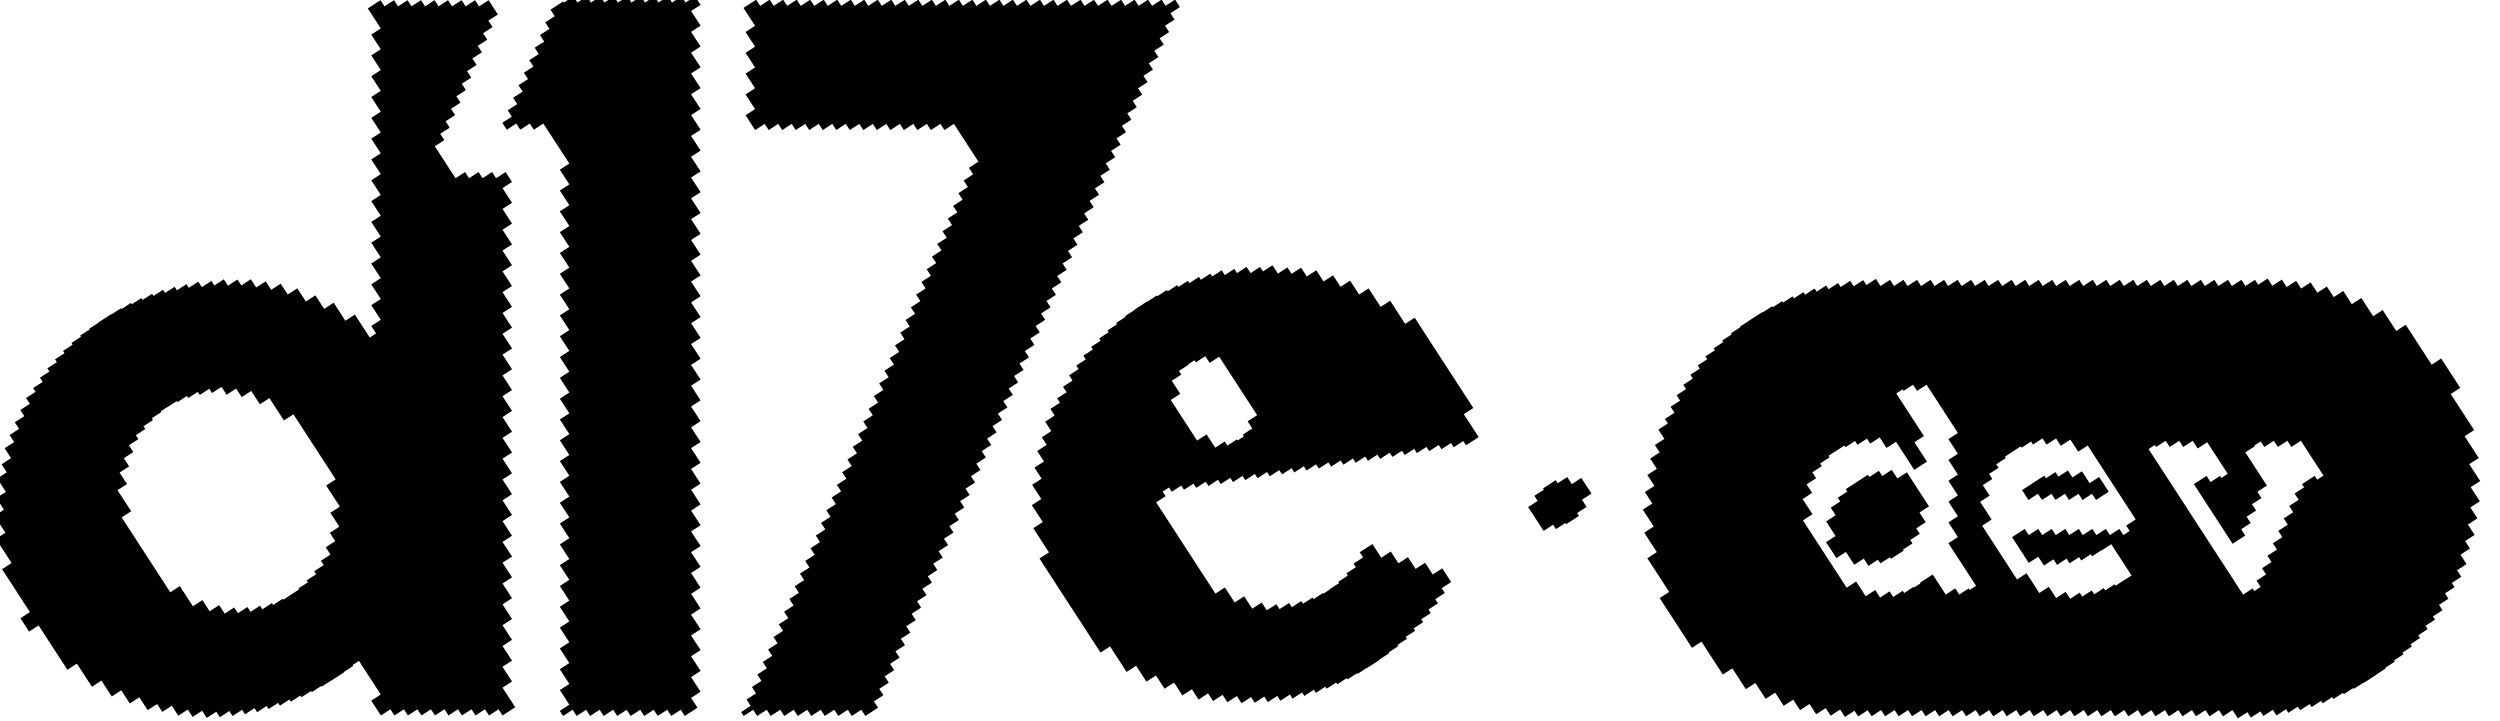 <?xml version="1.0" encoding="UTF-8"?>
<!-- Created with Inkscape (http://www.inkscape.org/) -->
<svg width="43.7mm" height="12.6mm" version="1.1" viewBox="0 0 43.7 12.6" xmlns="http://www.w3.org/2000/svg">
    <g clip-rule="evenodd" fill-rule="evenodd" stroke-linejoin="round" stroke-miterlimit="2">
        <g transform="matrix(.035 0 0 .035 -.107 -.154)">
            <path d="m1228.6 200.16-9.526-14.669m-17.683-16.835 34.149 52.584m2.313 13.957-47.999-73.912m-10.651-6.007 59.366 91.416m-0.19 10.102-68.215-105.04m-8.18-2.202 75.198 115.79m-1.388 8.257-81.901-126.12m-7.238-0.751 86.817 133.69m-1.718 7.749-92.258-142.07m-7.092-0.526 96.731 148.95m-3.38 5.189-99.686-153.5m-6.75 0 103.43 159.26m-3.016 5.75-107.16-165.01m-6.75 0 110.2 169.69m-3.671 4.742-50.454-77.693m-62.825-96.742 51.526 79.342m57.908 99.564-52.597-80.993m-63.586-97.914 51.526 79.342m60.623 103.75-52.264-80.48m-66.634-102.61 51.526 79.342m63.168 107.67-50.774-78.185m-70.67-108.82 51.725 79.65m65.349 111.02-49.118-75.634m-74.707-115.04 53.957 83.087m65.336 111-47.3-72.835m-78.743-121.25 66.728 102.75m54.617 94.498-45.316-69.781m-82.779-127.47 70.777 108.99m52.46 91.175-43.171-66.477m-24.578-37.846 12.588 19.384m-22.814-35.131-52.011-80.09m84.101 139.9 40.863 62.924m-52.84-81.367-15.288-23.542m-63.586-97.914 51.526 79.342m75.002 125.89-38.39-59.115m-31.302-48.2 19.337 29.777m-31.398-48.348-51.526-79.342m92.174 152.33 35.747 55.046m-83.146-128.03-51.526-79.342m93.332 154.11 35.796 55.122m-82.995-127.8-52.883-81.433m-6.75 0 136.91 210.82m-5.909 1.296-137.75-212.12m-6.75 0 138.6 213.42m-6.56 0.293-138.79-213.72m70.281 118.62 62.274 95.893m-86.244-132.8-53.061-81.706m74.032 124.39 58.774 90.504m-70.834-109.07-4.789-7.374m-63.934-98.449 51.147 78.759m80.988 135.1-58.102-89.469m-18.687-28.775 6.627 10.205m-17.952-27.643-50.771-78.18m88.451 146.6 43.684 67.267m-53.806-82.855-4.296-6.615m-18.947-29.176 6.888 10.606m-17.978-27.684-50.745-78.14m90.435 149.65 41.699 64.211m-51.882-79.891-6.221-9.579m-18.426-28.373 6.366 9.803m-16.952-26.103-51.771-79.72m91.974 152.02 40.16 61.841m-50.547-77.836-7.555-11.634m-17.26-26.578 5.2 8.007m-15.377-23.679-53.345-82.145m93.232 153.96 38.903 59.905m-49.622-76.411-8.48-13.059m-15.26-23.498 3.2 4.928m-13.357-20.568-55.366-85.256m93.993 155.13 38.141 58.732m-49.118-75.635-8.984-13.834m-80.782-124.39 57.811 89.022m74.323 124.84-37.42-57.621m-20.682-31.848 9.209 14.18m-29.029-44.701-61.269-94.346m94.767 156.32 37.675 58.014m-49.755-76.616-8.347-12.854m-31.781-48.938 15.589 24.004m-31.242-48.109-33.25-51.201m92.722 153.17 39.315 60.539m-68.888-106.08-14.244-21.934m-55.416-85.333 33.012 50.834m98.786 162.51-43.709-67.306m-32.674-50.313 15.251 23.484m-42.894-66.05-33.813-52.067m61.456 105.03 69.632 107.22m-88.204-135.82-48.832-75.195m67.404 114.19 62.882 96.83m-79.924-123.07-56.133-86.437m73.175 123.07 56.132 86.436m-87.029-134.01-47.84-73.668m87.805 145.6 40.314 62.078m-65.413-100.73-11.032-16.988m-57.065-87.872 45.076 69.411m81.684 136.18-38.802-59.75m-38.455-59.216 16.979 26.145m-27.763-42.751-43.938-67.659m86.428 143.48 38.802 59.75m-56.512-87.021-20.425-31.451m-53.348-82.149 43.011 66.231m80.524 134.39-43.315-66.699m-32.345-49.806 22.262 34.28m-32.408-49.904-42.62-65.629m80.586 134.49 41.09 63.273m-51.055-78.618-22.604-34.807m-52.744-81.219 42.573 65.556m77.08 129.09-39.31-60.532m-31.573-48.618 21.301 32.8m-31.725-48.852-42.911-66.077m79.446 132.73 38.022 58.549m-48.798-75.142-18.854-29.033m-54.218-83.489 43.415 66.854m71.705 120.81-37.841-58.27m-25.348-39.033 14.051 21.636m-25.396-39.106-44.824-69.023m74.333 124.86 38.275 58.938m-51.308-79.007-5.167-7.957m-60.247-92.772 46.94 72.282m63.031 107.45-41.035-63.188m-72.774-112.06 50.945 78.448m56.114 96.802-110.77-170.57m-3.499 5.006 107.52 165.56m-6.75 0-104.13-160.35m-3 5.774 100.38 154.57m-6.694 0.086-96.496-148.59m-3.28 5.344 93.184 143.49m-7.145-0.608-87.787-135.18m-2.351 6.774 82.916 127.68m-8.074-2.038-76.264-117.44m-1.234 8.494 69.338 106.77m-9.016-3.489-61.349-94.469m0.716 11.497 50.754 78.155m-11.506-7.323-37.71-58.068m6.177 19.906 16.127 24.834"
                  fill="none" stroke="#000" stroke-width="2mm"/>
        </g>
        <g transform="matrix(.035 0 0 .035 -15.601 -22.669)">
            <path d="m1237.4 896.25-5.071-7.809m-7.039-0.445 9.678 14.903m-3.828 4.499-11.592-17.849m-4.343 3.706 10.79 16.615m-6.165 0.902-7.728-11.9"
                  fill="none" stroke="#000" stroke-width="2mm"/>
        </g>
        <g transform="matrix(.035 0 0 .035 -.107 -.154)">
            <path d="m248.54 13.681-4.638-7.143m-6.75 0 8.729 13.442m-2.659 6.299-12.82-19.741m-6.75 0 16.911 26.041m-2.659 6.299-21.002-32.34m-6.75 0 25.105 38.658m-2.693 6.248-29.162-44.906m48.992 85.836 3.214 4.949m-25.736-39.631-33.22-51.154m48.992 85.836 9.964 15.343m-28.429-43.777-37.278-57.403m48.992 85.836 16.714 25.738m-31.122-47.923-32.845-50.576m40.502 72.762 23.465 36.132m-33.814-52.069-30.152-46.43m0 10.394 63.966 98.5m0 10.394-63.966-98.5m0 10.394 63.966 98.5m0 10.394-63.966-98.5m0 10.394 63.966 98.5m0 10.394-63.966-98.5m0 10.394 63.966 98.5m0 10.394-63.966-98.5m0 10.394 63.966 98.5m0 10.394-63.966-98.5m0 10.394 63.966 98.5m0 10.394-63.966-98.5m0 10.394 63.966 98.5m0 10.394-66.296-102.09m-12.195-8.384 78.491 120.86m0 10.394-89.079-137.17m-9.136-3.675 98.216 151.24m0 10.394-107.25-165.14m-8.269-2.338 115.51 177.88m0 10.394-123.02-189.43m-7.427-1.042 130.45 200.87m1.605 12.865-138.71-213.59m-6.831-0.125 138.79 213.72m-6.75 0-74.581-114.84m-63.675-98.05 42.57 65.551m88.936 147.34-65.741-101.23m-72.304-111.34 37.117 57.155m94.177 155.41-59.244-91.228m-77.969-120.06 33.962 52.297m96.501 158.99-54.548-83.997m-81.819-125.99 32.34 49.8m97.277 160.19-50.193-77.291m-85.21-131.21 30.819 47.458m97.834 161.05-46.799-72.065m-87.314-134.45 30.156 46.436m97.207 160.08-43.821-67.478m-88.891-136.88 29.756 45.819m96.206 158.54-4.819-7.421m-36.376-56.014 25.501 39.268m-85.937-132.33-29.508-45.439m85.509 142.07 25.469 39.219m-86.558-133.29-29.432-45.321m85.78 142.48 25.577 39.385m-86.714-133.53-29.491-45.412m85.581 142.18 25.829 39.773m-86.396-133.04-29.698-45.731m84.91 141.14 26.225 40.383m-85.606-131.82-30.049-46.271m83.508 138.99 27.024 41.614m-84.323-129.85-30.566-47.068m81.564 135.99 28.03 43.162m-82.496-127.03-31.287-48.178m79.132 132.25 29.18 44.933m-79.57-122.53-32.75-50.431m75.64 126.87 31.025 47.775m-76.025-117.07-34.479-53.093m71.104 119.88 33.669 51.845m-71.318-109.82-37.165-57.229m63.525 108.21 38.905 59.908m-63.182-97.292-42.629-65.643m-3.517 4.979 103.12 158.8m-6.36 0.601-99.647-153.44m-2.75 6.159 95.879 147.64m-7.075-0.5-91.416-140.77m-2.468 6.595 86.739 133.57m-7.99-1.909-80.301-123.65m-2.148 7.087 75.139 115.7m-8.92-3.341-66.628-102.6m-0.969 8.902 58.578 90.202m-9.888-4.832-47.969-73.866m3.08 15.137 32.627 50.241m-19.144-19.085-4.316-6.646"
                  fill="none" stroke="#000" stroke-width="2mm"/>
            <path d="m596.37 0.541 0.233-0.541-37.982 0.086v-0.021h-186.26v73.447h116.3l-100.96 242.42-21.622 50.176h76.42l157.53-365.57z"
                  display="none"/>
            <path d="m589.17 9.978-2.421-3.729m-6.74 0.015 6.469 9.961m-2.692 6.248-10.517-16.195m-6.74 0.015 14.565 22.427m-2.692 6.248-18.624-28.679m-6.75 0 22.682 34.927m-2.692 6.248-26.74-41.175m-6.75 0 30.797 47.424m-2.692 6.248-34.855-53.672m-6.75 0 38.912 59.92m-2.692 6.248-42.97-66.168m-6.75 0 47.028 72.416m-2.692 6.248-51.085-78.665m-6.75 0 55.143 84.913m-2.692 6.248-59.201-91.161m-6.75 0 63.258 97.409m-2.692 6.248-67.316-103.66m-6.75 0 71.374 109.91m-2.692 6.248-75.431-116.15m-6.75 0 79.489 122.4m-2.692 6.248-83.547-128.65m-6.75 0 87.604 134.9m-2.692 6.248-39.803-61.292m-51.859-79.855 39.609 60.992m49.36 86.403-39.748-61.207m-55.971-86.188 39.609 60.992m53.418 92.651-39.693-61.122m-60.084-92.521 39.609 60.992m57.476 98.899-39.638-61.037m-64.197-98.854 39.609 60.992m61.533 105.15-39.583-60.953m-68.309-105.19 39.609 60.992m65.591 111.4-39.528-60.868m-72.422-111.52 39.609 60.992m69.649 117.64-39.473-60.783m-76.535-117.85 39.609 60.992m73.706 123.89-39.418-60.698m-80.648-124.19 39.609 60.992m77.764 130.14-39.363-60.614m-84.76-130.52 39.609 60.992m81.822 136.39-39.308-60.529m-88.873-136.85 39.609 60.992m85.879 142.64-39.253-60.444m-85.181-131.17 31.804 48.975m89.937 148.89-39.198-60.359m-82.544-127.11 25.054 38.58m93.995 155.13-39.143-60.275m-79.906-123.04 18.304 28.186m98.052 161.38-39.088-60.19m-77.269-118.98 11.554 17.791m102.11 167.63-39.033-60.105m-74.631-114.92 4.804 7.397m106.17 173.88-38.978-60.02m-2.638 6.333 38.923 59.936m-2.692 6.248-38.868-59.851m-2.638 6.333 38.813 59.766m-2.692 6.248-38.758-59.681m-2.638 6.333 38.703 59.597m-2.692 6.248-38.648-59.512m-2.638 6.333 38.592 59.427m-2.692 6.248-38.537-59.342m-2.638 6.333 38.482 59.258m-2.692 6.248-38.427-59.173m-2.638 6.333 38.372 59.088m-2.692 6.248-38.317-59.004m-2.638 6.333 38.262 58.919m-2.692 6.248-38.207-58.834m-2.638 6.333 38.152 58.749m-2.692 6.248-38.097-58.665m-2.638 6.333 38.042 58.58m-2.692 6.248-37.987-58.495m-2.638 6.333 37.935 58.415m-6.75 0-33.822-52.082m-2.638 6.333 29.71 45.749m-6.75 0-25.597-39.416m-2.711 6.22 21.557 33.196m-6.75 0-17.5-26.947m-2.692 6.248 13.442 20.699m-6.75 0-9.384-14.451m-2.692 6.248 5.327 8.203m-6.75 0-1.269-1.954"
                  fill="none" stroke="#000" stroke-width="2mm"/>
            <path d="m354.85-1.594-0.65 1.507h1.804v366.2h-76.421v-292.78h-33.442l21.622-50.176 10.309-24.752z" display="none"/>
            <path d="m349.78 8.887-2.763-4.254m-6.75 0 9.513 14.648m0 10.394-16.263-25.043m-6.75 0 23.013 35.437m0 10.394-29.763-45.831m-6.75 0 36.514 56.226m0 10.394-43.264-66.62m-6.75 0 50.014 77.015m0 10.394-56.764-87.409m-6.75 0 63.514 97.803m0 10.394-68.612-105.65m-2.638 6.333 71.25 109.71m0 10.394-73.887-113.78m-2.638 6.333 76.525 117.84m0 10.394-79.223-121.99m-2.692 6.248 81.915 126.14m0 10.394-84.608-130.28m20.641 42.179 63.966 98.5m-76.945-118.48-10.355-15.945m23.334 46.325 63.966 98.5m-83.695-128.88-6.297-9.697m26.026 50.471 63.966 98.5m-90.445-139.27-2.24-3.449m28.719 54.617 63.966 98.5m0 10.394-63.966-98.5m0 10.394 63.966 98.5m0 10.394-63.966-98.5m0 10.394 63.966 98.5m0 10.394-63.966-98.5m0 10.394 63.966 98.5m0 10.394-63.966-98.5m0 10.394 63.966 98.5m0 10.394-63.966-98.5m0 10.394 63.966 98.5m0 10.394-63.966-98.5m0 10.394 63.966 98.5m0 10.394-63.966-98.5m0 10.394 62.4 96.087m-6.75 0-55.65-85.693m0 10.394 48.899 75.299m-6.75 0-42.149-64.904m0 10.394 35.399 54.51m-6.75 0-28.649-44.115m0 10.394 21.899 33.721m-6.75 0-15.149-23.327m0 10.394 8.398 12.932m-6.75 0-1.648-2.538"
                  fill="none" stroke="#000" stroke-width="2mm"/>
        </g>
        <g transform="matrix(.035 0 0 .035 -21.702 -24.449)">
            <path d="m1352.7 904.36-29.283-45.091m-12.26-8.484 44.234 68.115m-6.124 0.965-48.859-75.237m-9.266-3.874 52.002 80.076m-6.124 0.965-54.353-83.696m-8.383-2.515 56.613 87.176m-6.124 0.965-58.094-89.457m-6.818-0.104 58.788 90.526m-6.124 0.965-60.124-92.583m-6.2 0.847 60.201 92.701m35.236 64.653-4.45-6.852m-97.751-150.52 60.841 93.687m38.176 69.18-9.822-15.124m-95.297-146.74 60.819 93.653m40.898 73.371-14.989-23.081m-93.036-143.26 61.004 93.938m43.417 77.25-19.952-30.724m-90.141-138.8 60.552 93.243m45.745 80.836-25.346-39.03m-86.638-133.41 60.116 92.57m47.892 84.142-24.446-37.643m-89.068-137.15 59.498 91.618m49.882 87.207-23.9-36.802m-49.31-75.93 17.203 26.49m-36.154-55.672-22.55-34.724m86.793 144.04 23.57 36.294m-57.783-88.978-13.506-20.798m-44.237-68.119 20.795 32.022m90.245 149.36-23.426-36.072m-47.561-73.238 11.566 17.81m-36.257-55.831-20.353-31.341m87.952 145.83 23.428 36.077m-60.894-93.768-10.547-16.24m-44.768-68.936 20.567 31.671m90.828 150.26-23.57-36.294m-49.128-75.65 10.493 16.158m-32.189-49.567-21.667-33.364m87.222 144.7 23.861 36.743m-63.351-97.552-13.41-20.65m-38.825-59.785 25.656 39.506m84.784 140.95-24.316-37.443m-90.456-139.29 50.444 77.677m59.011 101.26-25.134-38.703m-88.489-136.26 48.489 74.667m59.73 102.37-26.083-40.165m-86.132-132.63 46.362 71.392m60.102 102.94-27.617-42.527m-82.746-127.42 44.138 67.966m60.355 103.33-30.509-46.98m-77.52-119.37 41.55 63.982m60.403 103.41-34.062-52.451m-71.477-110.07 41.884 64.495m57.361 98.722-102.29-157.51m-2.958 5.839 98.713 152m-6.585 0.254-95.475-147.02m-2.598 6.394 90.996 140.12m-7.149-0.615-85.541-131.72m-2.295 6.86 80.605 124.12m-8.083-2.052-73.882-113.77m-1.165 8.6 66.119 101.81m-9.032-3.514-57.247-88.152m0.725 11.51 46.619 71.786m-13.023-9.659-30.507-46.977"
                  fill="none" stroke="#000" stroke-width="2mm"/>
        </g>
    </g>
</svg>
